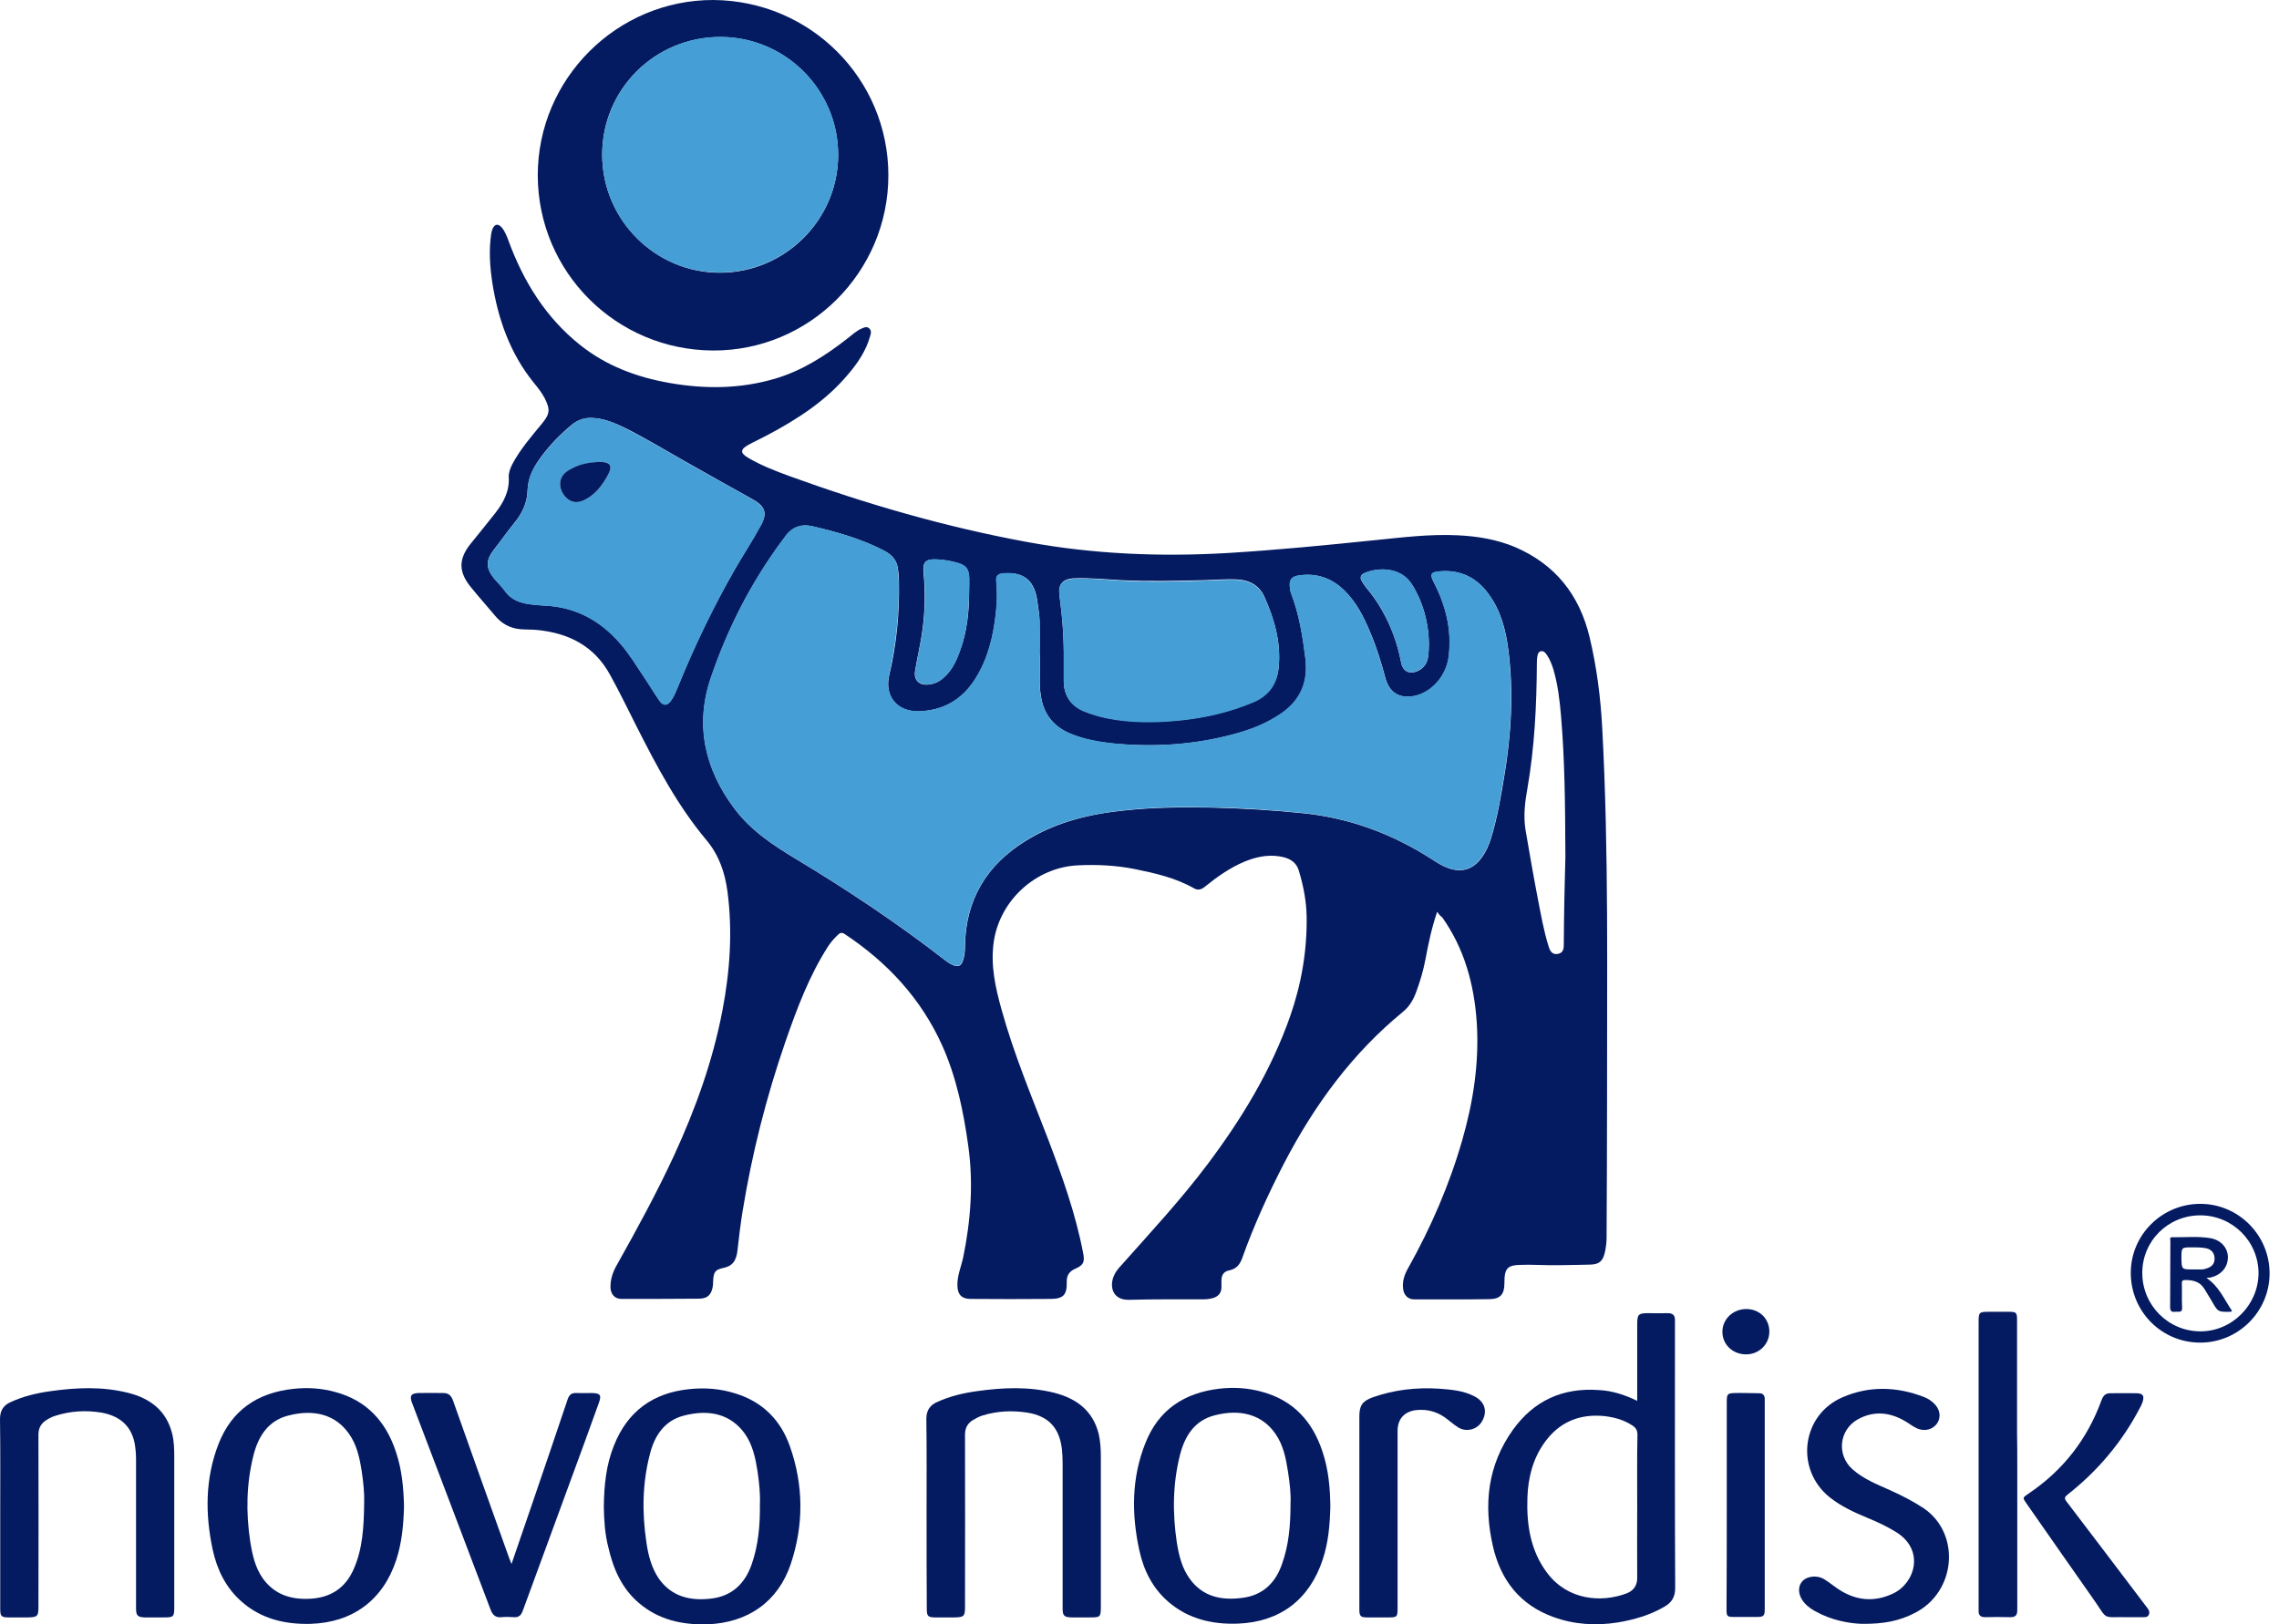 <svg width="108" height="77" viewBox="0 0 108 77" fill="none" xmlns="http://www.w3.org/2000/svg">
<path d="M68.106 43.222C67.844 43.986 67.692 44.728 67.55 45.481C67.452 46.004 67.299 46.517 67.114 47.019C66.983 47.379 66.797 47.706 66.492 47.957C64.092 49.921 62.303 52.364 60.873 55.102C60.11 56.575 59.422 58.081 58.866 59.641C58.757 59.946 58.583 60.153 58.255 60.219C57.972 60.273 57.873 60.47 57.884 60.742C57.884 60.83 57.884 60.928 57.884 61.015C57.884 61.299 57.732 61.462 57.459 61.539C57.295 61.583 57.121 61.593 56.946 61.593C55.801 61.593 54.655 61.583 53.51 61.615C52.724 61.637 52.572 60.993 52.779 60.492C52.855 60.306 52.975 60.153 53.117 60.001C54.513 58.43 55.943 56.892 57.208 55.212C58.833 53.051 60.23 50.761 61.135 48.186C61.67 46.659 61.943 45.077 61.921 43.462C61.91 42.721 61.768 41.99 61.55 41.27C61.408 40.811 61.048 40.659 60.623 40.593C60.044 40.506 59.51 40.626 58.975 40.844C58.277 41.139 57.677 41.564 57.099 42.033C56.935 42.164 56.782 42.219 56.586 42.11C55.703 41.608 54.731 41.39 53.761 41.193C52.877 41.019 51.982 40.975 51.077 41.019C49.092 41.117 47.39 42.666 47.095 44.63C46.931 45.753 47.172 46.812 47.466 47.87C48.044 49.953 48.873 51.939 49.648 53.946C50.324 55.724 50.968 57.513 51.328 59.39C51.415 59.826 51.35 59.968 50.957 60.142C50.673 60.263 50.542 60.459 50.553 60.775C50.564 61.386 50.39 61.572 49.768 61.572C48.502 61.583 47.237 61.583 45.982 61.572C45.579 61.572 45.382 61.364 45.371 60.961C45.35 60.492 45.546 60.055 45.644 59.608C46.004 57.852 46.135 56.095 45.884 54.306C45.655 52.67 45.328 51.077 44.651 49.561C43.648 47.335 42.055 45.622 40.037 44.281C39.906 44.193 39.819 44.204 39.71 44.313C39.535 44.477 39.382 44.651 39.251 44.848C38.346 46.255 37.768 47.804 37.222 49.375C36.317 51.993 35.64 54.666 35.193 57.404C35.095 58.015 35.019 58.626 34.953 59.237C34.899 59.782 34.702 60.023 34.255 60.11C33.895 60.186 33.819 60.306 33.797 60.688C33.797 60.764 33.786 60.852 33.786 60.928C33.731 61.353 33.546 61.561 33.12 61.561C31.899 61.572 30.666 61.572 29.444 61.572C29.106 61.572 28.909 61.31 28.931 60.939C28.942 60.579 29.062 60.252 29.248 59.935C30.197 58.244 31.124 56.542 31.942 54.775C32.957 52.572 33.775 50.302 34.233 47.913C34.593 46.037 34.724 44.15 34.473 42.251C34.353 41.368 34.08 40.55 33.491 39.84C32.117 38.204 31.124 36.328 30.164 34.429C29.749 33.611 29.357 32.793 28.909 31.986C28.157 30.611 26.935 30 25.419 29.859C25.168 29.837 24.906 29.848 24.655 29.826C24.175 29.782 23.771 29.564 23.466 29.193C23.084 28.735 22.691 28.299 22.32 27.84C21.72 27.109 21.72 26.498 22.309 25.768C22.702 25.288 23.084 24.808 23.466 24.328C23.858 23.826 24.153 23.28 24.109 22.615C24.099 22.397 24.186 22.189 24.284 21.993C24.655 21.295 25.178 20.695 25.68 20.084C26.062 19.615 26.084 19.419 25.811 18.873C25.669 18.6 25.473 18.36 25.277 18.12C24.175 16.746 23.608 15.142 23.335 13.429C23.215 12.644 23.16 11.858 23.28 11.073C23.291 10.996 23.313 10.931 23.335 10.866C23.433 10.615 23.608 10.582 23.782 10.789C23.935 10.975 24.022 11.204 24.109 11.444C24.819 13.364 25.866 15.055 27.491 16.353C28.735 17.346 30.175 17.88 31.724 18.153C33.404 18.448 35.062 18.437 36.709 17.957C38.008 17.575 39.109 16.866 40.157 16.047C40.375 15.884 40.571 15.688 40.822 15.578C40.931 15.535 41.062 15.458 41.182 15.557C41.302 15.655 41.281 15.797 41.237 15.928C41.041 16.637 40.637 17.226 40.168 17.771C39.12 19.015 37.779 19.877 36.36 20.629C36.055 20.793 35.739 20.935 35.444 21.099C35.084 21.306 35.073 21.469 35.433 21.688C36.055 22.058 36.731 22.32 37.419 22.571C41.084 23.902 44.815 24.982 48.666 25.691C51.808 26.269 54.971 26.4 58.168 26.215C60.513 26.073 62.837 25.844 65.172 25.604C66.47 25.473 67.768 25.309 69.088 25.375C70.015 25.419 70.932 25.571 71.793 25.931C73.703 26.749 74.848 28.2 75.328 30.197C75.666 31.615 75.852 33.055 75.928 34.506C76.245 40.386 76.146 46.266 76.157 52.146C76.157 54.317 76.146 56.488 76.135 58.659C76.135 58.899 76.103 59.15 76.048 59.39C75.95 59.793 75.775 59.935 75.361 59.946C74.466 59.968 73.561 59.99 72.666 59.957C72.503 59.957 72.339 59.946 72.175 59.957C71.423 59.957 71.292 60.099 71.292 60.841C71.292 61.343 71.106 61.572 70.604 61.583C69.404 61.604 68.204 61.593 67.004 61.593C66.721 61.593 66.524 61.386 66.492 61.092C66.448 60.732 66.557 60.415 66.732 60.11C67.812 58.179 68.684 56.172 69.295 54.044C69.819 52.222 70.103 50.368 69.983 48.481C69.863 46.681 69.404 44.979 68.346 43.484C68.237 43.408 68.183 43.331 68.106 43.222ZM49.266 30.95C49.266 30.513 49.277 29.957 49.266 29.4C49.255 29.117 49.201 28.844 49.168 28.56C49.037 27.535 48.557 27.12 47.608 27.175C47.302 27.197 47.193 27.295 47.215 27.568C47.27 28.08 47.259 28.582 47.193 29.095C47.073 30.186 46.812 31.244 46.222 32.182C45.6 33.164 44.706 33.688 43.528 33.72C42.502 33.742 41.902 32.989 42.142 31.997C42.491 30.535 42.633 29.04 42.6 27.535C42.6 27.328 42.579 27.12 42.546 26.913C42.48 26.498 42.197 26.248 41.837 26.073C40.779 25.538 39.644 25.211 38.499 24.949C37.986 24.829 37.528 24.982 37.211 25.44C37.157 25.517 37.102 25.582 37.048 25.659C35.586 27.633 34.484 29.793 33.699 32.106C32.924 34.353 33.393 36.448 34.8 38.324C35.564 39.35 36.622 40.059 37.713 40.713C40.124 42.164 42.47 43.724 44.695 45.448C44.848 45.568 45.001 45.688 45.175 45.753C45.415 45.852 45.557 45.775 45.633 45.535C45.71 45.317 45.731 45.099 45.731 44.87C45.753 42.655 46.757 40.997 48.622 39.851C50.062 38.957 51.677 38.575 53.346 38.411C54.677 38.27 56.008 38.259 57.35 38.281C58.833 38.313 60.306 38.401 61.779 38.553C63.983 38.782 65.99 39.535 67.844 40.724C68.095 40.888 68.346 41.051 68.63 41.15C69.273 41.379 69.808 41.215 70.212 40.659C70.419 40.375 70.561 40.059 70.659 39.731C70.954 38.782 71.117 37.811 71.281 36.83C71.619 34.822 71.739 32.804 71.477 30.786C71.357 29.837 71.106 28.91 70.517 28.124C69.95 27.36 69.175 27 68.226 27.088C67.79 27.12 67.757 27.24 67.964 27.633C68.532 28.735 68.815 29.902 68.652 31.157C68.532 32.051 67.855 32.815 67.048 32.989C66.339 33.142 65.837 32.837 65.652 32.139C65.455 31.408 65.237 30.688 64.943 30C64.637 29.259 64.277 28.538 63.688 27.971C63.088 27.393 62.368 27.153 61.539 27.284C61.244 27.328 61.102 27.48 61.124 27.786C61.135 27.906 61.146 28.026 61.19 28.135C61.572 29.128 61.735 30.164 61.866 31.211C61.997 32.291 61.67 33.175 60.742 33.808C60.099 34.255 59.39 34.55 58.648 34.757C56.728 35.302 54.775 35.433 52.79 35.248C52.092 35.182 51.393 35.062 50.728 34.779C49.931 34.451 49.462 33.862 49.331 33.011C49.212 32.357 49.321 31.713 49.266 30.95ZM28.058 19.811C27.709 19.8 27.393 19.898 27.12 20.117C26.575 20.564 26.084 21.066 25.669 21.622C25.32 22.091 25.026 22.593 25.004 23.204C24.993 23.804 24.764 24.306 24.393 24.764C24.044 25.189 23.738 25.637 23.4 26.062C23.018 26.564 23.018 26.924 23.411 27.415C23.575 27.611 23.76 27.786 23.913 27.993C24.218 28.44 24.666 28.593 25.178 28.648C25.375 28.669 25.571 28.691 25.779 28.702C27.262 28.757 28.462 29.411 29.411 30.524C29.848 31.026 30.186 31.593 30.557 32.15C30.797 32.499 31.015 32.87 31.255 33.219C31.43 33.469 31.626 33.459 31.8 33.208C31.953 33 32.04 32.76 32.139 32.52C32.913 30.611 33.808 28.757 34.833 26.968C35.237 26.269 35.684 25.593 36.066 24.884C36.371 24.317 36.251 24 35.695 23.684C34.626 23.084 33.557 22.495 32.488 21.884C31.539 21.349 30.611 20.782 29.629 20.291C29.139 20.051 28.626 19.833 28.058 19.811ZM50.411 31.266C50.411 31.604 50.411 31.942 50.411 32.27C50.411 32.957 50.739 33.448 51.371 33.709C51.721 33.851 52.092 33.96 52.462 34.037C53.619 34.266 54.775 34.244 55.932 34.135C57.132 34.015 58.288 33.742 59.401 33.273C60.164 32.957 60.535 32.368 60.601 31.571C60.699 30.404 60.383 29.324 59.913 28.277C59.673 27.753 59.215 27.502 58.648 27.469C58.113 27.437 57.579 27.491 57.044 27.502C55.735 27.535 54.426 27.568 53.117 27.502C52.364 27.459 51.611 27.382 50.859 27.415C50.357 27.448 50.139 27.709 50.204 28.2C50.346 29.237 50.422 30.251 50.411 31.266ZM74.183 40.593C74.172 38.03 74.15 35.979 73.975 33.928C73.91 33.175 73.823 32.433 73.605 31.702C73.528 31.462 73.441 31.244 73.299 31.037C73.234 30.939 73.146 30.84 73.015 30.873C72.895 30.906 72.863 31.026 72.852 31.135C72.83 31.255 72.83 31.375 72.83 31.484C72.819 33.459 72.721 35.422 72.383 37.375C72.263 38.03 72.186 38.695 72.295 39.35C72.481 40.43 72.666 41.51 72.874 42.59C73.026 43.364 73.157 44.139 73.397 44.892C73.463 45.099 73.572 45.262 73.823 45.219C74.063 45.175 74.106 45.001 74.106 44.793C74.117 43.233 74.15 41.662 74.183 40.593ZM45.928 27.982C45.928 27.786 45.939 27.578 45.928 27.382C45.906 26.968 45.775 26.804 45.371 26.684C45.044 26.586 44.717 26.531 44.379 26.52C43.855 26.488 43.713 26.651 43.768 27.175C43.855 28.058 43.833 28.931 43.724 29.804C43.637 30.48 43.473 31.135 43.364 31.811C43.299 32.215 43.539 32.477 43.942 32.455C44.15 32.444 44.346 32.389 44.531 32.27C45.044 31.92 45.295 31.408 45.491 30.851C45.84 29.913 45.928 28.953 45.928 27.982ZM67.713 30.546C67.713 29.488 67.386 28.44 66.906 27.698C66.372 26.869 65.314 26.891 64.67 27.164C64.484 27.24 64.43 27.382 64.539 27.557C64.594 27.655 64.659 27.742 64.724 27.829C65.008 28.168 65.259 28.517 65.477 28.899C65.924 29.673 66.23 30.513 66.394 31.386C66.47 31.811 66.764 31.975 67.146 31.822C67.408 31.713 67.594 31.517 67.659 31.222C67.713 30.982 67.703 30.742 67.713 30.546Z" fill="#051B61"/>
<path d="M42.099 8.313C42.099 12.895 38.357 16.637 33.786 16.615C29.193 16.593 25.495 12.895 25.484 8.313C25.484 3.731 29.237 -0.011 33.808 2.37936e-05C38.4 0.033 42.099 3.731 42.099 8.313ZM28.538 7.331C28.538 10.418 31.058 12.938 34.135 12.927C37.211 12.916 39.72 10.407 39.72 7.342C39.72 4.266 37.222 1.756 34.146 1.756C31.037 1.746 28.538 4.233 28.538 7.331Z" fill="#051B61"/>
<path d="M77.586 66.404C77.586 65.172 77.586 63.972 77.586 62.772C77.586 62.313 77.641 62.248 78.088 62.248C78.404 62.248 78.721 62.259 79.037 62.248C79.288 62.248 79.386 62.368 79.375 62.597C79.375 62.706 79.375 62.815 79.375 62.924C79.375 67.037 79.365 71.161 79.386 75.273C79.386 75.699 79.223 75.961 78.885 76.157C78.197 76.561 77.445 76.779 76.659 76.91C75.623 77.073 74.586 77.008 73.604 76.648C72.023 76.07 71.117 74.903 70.746 73.288C70.299 71.324 70.495 69.459 71.695 67.779C72.688 66.393 74.052 65.772 75.764 65.892C76.397 65.924 76.975 66.11 77.586 66.404ZM77.586 71.412C77.586 70.277 77.575 69.142 77.597 68.008C77.597 67.801 77.521 67.681 77.357 67.572C76.943 67.299 76.495 67.179 76.004 67.124C74.815 67.015 73.866 67.43 73.179 68.401C72.633 69.175 72.415 70.059 72.383 70.986C72.339 72.273 72.524 73.506 73.321 74.564C74.292 75.852 75.874 75.983 77.074 75.535C77.412 75.404 77.597 75.164 77.586 74.761C77.575 73.648 77.586 72.535 77.586 71.412Z" fill="#051B61"/>
<path d="M63.044 71.401C63.023 72.252 62.957 73.103 62.684 73.921C62.062 75.819 60.666 76.888 58.659 76.965C57.448 77.008 56.313 76.746 55.364 75.928C54.611 75.274 54.197 74.433 53.99 73.484C53.619 71.772 53.619 70.07 54.273 68.423C54.895 66.83 56.117 66.022 57.797 65.826C58.484 65.75 59.161 65.793 59.815 65.979C61.299 66.382 62.204 67.386 62.673 68.815C62.957 69.666 63.033 70.528 63.044 71.401ZM61.157 71.259C61.179 70.844 61.124 70.31 61.037 69.764C60.939 69.132 60.819 68.51 60.448 67.975C59.815 67.048 58.768 66.775 57.557 67.092C56.619 67.332 56.15 68.063 55.921 68.957C55.572 70.332 55.561 71.728 55.768 73.114C55.866 73.724 56.008 74.325 56.379 74.837C57.001 75.699 57.895 75.874 58.877 75.743C59.837 75.623 60.448 75.034 60.753 74.139C61.07 73.266 61.157 72.328 61.157 71.259Z" fill="#051B61"/>
<path d="M28.615 71.433C28.626 70.408 28.724 69.437 29.095 68.521C29.739 66.895 30.95 66.022 32.673 65.848C33.415 65.772 34.135 65.826 34.855 66.055C36.131 66.448 36.993 67.31 37.43 68.553C38.084 70.397 38.095 72.284 37.473 74.139C36.873 75.928 35.433 76.932 33.513 76.997C32.313 77.03 31.201 76.779 30.273 75.983C29.466 75.295 29.062 74.368 28.833 73.364C28.659 72.699 28.626 72.044 28.615 71.433ZM36.011 71.292C36.033 70.844 35.979 70.299 35.902 69.764C35.804 69.132 35.673 68.488 35.291 67.953C34.637 67.048 33.633 66.786 32.411 67.103C31.473 67.343 31.004 68.073 30.786 68.979C30.437 70.343 30.426 71.728 30.633 73.114C30.721 73.724 30.873 74.324 31.233 74.848C31.855 75.71 32.75 75.895 33.721 75.775C34.691 75.655 35.302 75.066 35.619 74.161C35.935 73.255 36.022 72.328 36.011 71.292Z" fill="#051B61"/>
<path d="M19.146 71.401C19.124 72.263 19.048 73.124 18.775 73.954C18.153 75.841 16.724 76.91 14.727 76.975C13.517 77.008 12.382 76.746 11.444 75.917C10.702 75.263 10.287 74.412 10.08 73.463C9.72 71.772 9.72 70.092 10.353 68.455C10.975 66.852 12.197 66.023 13.887 65.837C14.575 65.761 15.251 65.804 15.906 65.99C17.389 66.394 18.295 67.397 18.764 68.826C19.048 69.666 19.124 70.528 19.146 71.401ZM17.258 71.161C17.269 70.834 17.226 70.277 17.138 69.721C17.04 69.099 16.909 68.488 16.538 67.965C15.895 67.048 14.869 66.786 13.658 67.103C12.709 67.343 12.24 68.085 12.011 68.99C11.673 70.343 11.651 71.706 11.858 73.07C11.957 73.692 12.088 74.303 12.458 74.826C13.004 75.579 13.768 75.83 14.673 75.786C15.655 75.743 16.364 75.284 16.757 74.39C17.182 73.43 17.247 72.415 17.258 71.161Z" fill="#051B61"/>
<path d="M43.91 71.706C43.91 70.223 43.92 68.739 43.899 67.266C43.899 66.863 44.062 66.612 44.411 66.459C45.011 66.186 45.644 66.034 46.288 65.946C47.52 65.772 48.742 65.717 49.964 66.023C51.022 66.295 51.797 66.874 52.07 67.986C52.146 68.335 52.168 68.684 52.168 69.044C52.168 71.412 52.168 73.79 52.168 76.157C52.168 76.648 52.146 76.67 51.666 76.67C51.371 76.67 51.066 76.67 50.772 76.67C50.433 76.659 50.357 76.594 50.357 76.245C50.357 73.954 50.357 71.663 50.357 69.372C50.357 69.143 50.346 68.913 50.324 68.695C50.204 67.681 49.691 67.124 48.677 66.961C47.957 66.852 47.248 66.884 46.55 67.103C46.408 67.146 46.266 67.223 46.135 67.299C45.862 67.452 45.731 67.681 45.731 68.008C45.742 70.735 45.731 73.463 45.731 76.19C45.731 76.605 45.677 76.659 45.262 76.67C44.946 76.67 44.63 76.67 44.313 76.67C43.975 76.67 43.92 76.605 43.92 76.266C43.91 74.739 43.91 73.223 43.91 71.706Z" fill="#051B61"/>
<path d="M0.011 71.706C0.011 70.223 0.022 68.739 0 67.266C0 66.863 0.164 66.612 0.513 66.459C1.113 66.186 1.745 66.034 2.389 65.946C3.622 65.772 4.844 65.717 6.066 66.023C7.113 66.284 7.887 66.863 8.16 67.964C8.247 68.314 8.258 68.684 8.258 69.044C8.258 71.412 8.258 73.79 8.258 76.157C8.258 76.648 8.236 76.67 7.756 76.67C7.462 76.67 7.156 76.67 6.862 76.67C6.524 76.659 6.447 76.583 6.447 76.245C6.447 74.772 6.447 73.299 6.447 71.826C6.447 70.954 6.447 70.081 6.447 69.208C6.447 68.924 6.426 68.641 6.371 68.368C6.186 67.528 5.607 67.103 4.8 66.961C4.069 66.841 3.338 66.884 2.618 67.114C2.476 67.157 2.345 67.223 2.225 67.299C1.953 67.463 1.822 67.681 1.822 68.008C1.833 70.735 1.822 73.463 1.822 76.19C1.822 76.605 1.767 76.659 1.353 76.67C1.036 76.67 0.72 76.67 0.404 76.67C0.065 76.67 0.011 76.615 0.011 76.266C0.011 74.739 0.011 73.223 0.011 71.706Z" fill="#051B61"/>
<path d="M24.24 74.139C24.557 73.201 24.862 72.339 25.157 71.466C25.746 69.754 26.324 68.041 26.902 66.328C26.979 66.11 27.088 66.022 27.317 66.033C27.557 66.044 27.808 66.033 28.048 66.033C28.451 66.044 28.517 66.132 28.375 66.513C28.157 67.124 27.939 67.724 27.72 68.324C26.738 70.997 25.757 73.67 24.775 76.353C24.698 76.572 24.578 76.681 24.338 76.659C24.153 76.648 23.957 76.637 23.771 76.659C23.477 76.692 23.346 76.55 23.247 76.299C22.015 73.037 20.771 69.775 19.527 66.502C19.397 66.164 19.484 66.044 19.833 66.033C20.226 66.022 20.618 66.033 21 66.033C21.262 66.033 21.382 66.153 21.469 66.393C22.331 68.826 23.193 71.248 24.066 73.681C24.109 73.812 24.164 73.943 24.24 74.139Z" fill="#051B61"/>
<path d="M88.223 76.975C87.634 76.954 86.794 76.812 86.019 76.375C85.844 76.277 85.681 76.168 85.539 76.015C85.234 75.688 85.168 75.284 85.375 75.001C85.583 74.717 86.085 74.641 86.445 74.859C86.663 74.99 86.859 75.154 87.066 75.295C87.906 75.874 88.801 75.972 89.717 75.535C90.754 75.044 91.223 73.484 89.87 72.634C89.434 72.361 88.965 72.143 88.484 71.946C87.852 71.684 87.241 71.401 86.706 70.975C85.048 69.644 85.375 67.059 87.328 66.23C88.594 65.684 89.892 65.728 91.168 66.219C91.343 66.284 91.496 66.383 91.626 66.503C91.932 66.775 91.997 67.157 91.812 67.452C91.605 67.768 91.201 67.877 90.83 67.703C90.644 67.615 90.481 67.484 90.295 67.375C89.564 66.939 88.801 66.863 88.048 67.277C87.143 67.779 87.023 68.99 87.808 69.666C88.321 70.114 88.954 70.365 89.564 70.637C90.121 70.888 90.655 71.161 91.168 71.499C92.936 72.71 92.695 75.481 90.732 76.463C90.012 76.834 89.281 76.986 88.223 76.975Z" fill="#051B61"/>
<path d="M95.597 69.415C95.597 71.717 95.597 74.019 95.597 76.31C95.597 76.55 95.532 76.659 95.27 76.659C94.866 76.648 94.474 76.648 94.07 76.659C93.841 76.659 93.754 76.55 93.765 76.343C93.765 76.299 93.765 76.255 93.765 76.212C93.765 71.695 93.765 67.179 93.765 62.663C93.765 62.215 93.786 62.183 94.245 62.183C94.572 62.183 94.899 62.183 95.226 62.183C95.543 62.183 95.586 62.226 95.586 62.553C95.586 64.332 95.586 66.121 95.586 67.899C95.597 68.401 95.597 68.914 95.597 69.415Z" fill="#051B61"/>
<path d="M64.419 71.63C64.419 70.135 64.419 68.63 64.419 67.135C64.419 66.633 64.561 66.415 65.041 66.241C66.055 65.881 67.103 65.761 68.172 65.826C68.761 65.87 69.35 65.913 69.885 66.197C70.386 66.459 70.506 66.939 70.212 67.408C69.983 67.768 69.503 67.888 69.132 67.681C68.957 67.572 68.793 67.441 68.63 67.31C68.194 66.95 67.703 66.786 67.135 66.841C66.568 66.895 66.23 67.255 66.23 67.823C66.23 70.626 66.23 73.441 66.23 76.244C66.23 76.637 66.208 76.67 65.815 76.67C65.466 76.67 65.128 76.67 64.779 76.67C64.474 76.67 64.419 76.604 64.419 76.299C64.419 74.728 64.419 73.179 64.419 71.63Z" fill="#051B61"/>
<path d="M100.801 76.659C99.59 76.637 99.917 76.823 99.23 75.841C98.161 74.324 97.103 72.797 96.034 71.27C95.837 70.986 95.848 70.997 96.132 70.801C97.768 69.699 98.914 68.226 99.59 66.372C99.666 66.164 99.775 66.044 99.994 66.044C100.419 66.044 100.845 66.033 101.27 66.044C101.554 66.055 101.619 66.164 101.543 66.437C101.51 66.535 101.466 66.644 101.412 66.732C100.572 68.346 99.415 69.721 97.986 70.844C97.834 70.964 97.812 71.03 97.943 71.193C99.208 72.852 100.474 74.521 101.728 76.179C101.805 76.277 101.892 76.386 101.837 76.528C101.783 76.681 101.63 76.659 101.51 76.659C101.281 76.659 101.041 76.659 100.801 76.659Z" fill="#051B61"/>
<path d="M81.83 71.357C81.83 69.721 81.83 68.084 81.83 66.448C81.83 66.088 81.863 66.044 82.201 66.034C82.594 66.022 82.986 66.044 83.368 66.044C83.554 66.044 83.63 66.153 83.63 66.317C83.63 66.426 83.63 66.535 83.63 66.644C83.63 69.852 83.63 73.059 83.63 76.266C83.63 76.594 83.586 76.648 83.259 76.648C82.899 76.648 82.528 76.648 82.168 76.648C81.841 76.648 81.819 76.615 81.819 76.277C81.83 74.652 81.83 73.004 81.83 71.357Z" fill="#051B61"/>
<path d="M104.27 63.644C102.437 63.644 100.976 62.172 100.976 60.339C100.976 58.528 102.459 57.066 104.27 57.066C106.081 57.066 107.554 58.55 107.554 60.361C107.554 62.161 106.081 63.644 104.27 63.644ZM101.521 60.339C101.521 61.866 102.743 63.099 104.259 63.11C105.765 63.121 107.019 61.866 107.03 60.361C107.03 58.844 105.797 57.611 104.27 57.611C102.743 57.611 101.521 58.822 101.521 60.339Z" fill="#051B61"/>
<path d="M83.848 63.121C83.848 63.732 83.347 64.212 82.725 64.201C82.103 64.19 81.623 63.732 81.623 63.132C81.623 62.532 82.125 62.052 82.757 62.052C83.379 62.052 83.848 62.51 83.848 63.121Z" fill="#051B61"/>
<path d="M49.266 30.949C49.321 31.713 49.212 32.357 49.321 33C49.462 33.851 49.921 34.44 50.717 34.768C51.383 35.04 52.081 35.16 52.779 35.237C54.753 35.433 56.717 35.291 58.637 34.746C59.379 34.538 60.088 34.244 60.732 33.797C61.648 33.153 61.986 32.28 61.855 31.2C61.724 30.153 61.561 29.117 61.179 28.124C61.135 28.015 61.124 27.895 61.114 27.775C61.092 27.469 61.223 27.317 61.528 27.273C62.357 27.142 63.066 27.382 63.677 27.96C64.266 28.528 64.626 29.248 64.932 29.989C65.226 30.688 65.445 31.408 65.641 32.128C65.826 32.826 66.328 33.131 67.037 32.978C67.844 32.804 68.521 32.04 68.641 31.146C68.805 29.891 68.521 28.735 67.954 27.622C67.746 27.229 67.779 27.109 68.215 27.077C69.165 26.989 69.939 27.349 70.506 28.113C71.095 28.898 71.346 29.826 71.466 30.775C71.728 32.804 71.608 34.811 71.27 36.819C71.106 37.789 70.943 38.771 70.648 39.72C70.55 40.048 70.408 40.364 70.201 40.648C69.797 41.204 69.274 41.368 68.619 41.139C68.335 41.04 68.085 40.877 67.834 40.713C65.979 39.524 63.961 38.771 61.768 38.542C60.295 38.389 58.823 38.291 57.339 38.27C55.997 38.237 54.666 38.259 53.335 38.4C51.666 38.575 50.052 38.946 48.612 39.84C46.757 40.997 45.742 42.644 45.721 44.859C45.721 45.088 45.688 45.317 45.622 45.524C45.535 45.764 45.404 45.84 45.164 45.742C44.99 45.677 44.837 45.557 44.684 45.437C42.459 43.702 40.113 42.153 37.702 40.702C36.611 40.048 35.564 39.339 34.79 38.313C33.382 36.437 32.913 34.342 33.688 32.095C34.484 29.782 35.586 27.622 37.037 25.648C37.091 25.571 37.157 25.506 37.2 25.429C37.517 24.971 37.975 24.818 38.488 24.938C39.633 25.211 40.768 25.527 41.826 26.062C42.175 26.237 42.47 26.488 42.535 26.902C42.568 27.109 42.579 27.317 42.59 27.524C42.622 29.029 42.47 30.513 42.132 31.986C41.902 32.978 42.502 33.72 43.517 33.709C44.695 33.688 45.59 33.164 46.212 32.171C46.812 31.233 47.062 30.175 47.182 29.084C47.237 28.582 47.259 28.069 47.204 27.557C47.172 27.284 47.291 27.175 47.597 27.164C48.546 27.109 49.015 27.535 49.157 28.549C49.19 28.833 49.255 29.106 49.255 29.389C49.277 29.957 49.266 30.513 49.266 30.949Z" fill="#459ED5"/>
<path d="M28.058 19.811C28.626 19.833 29.139 20.051 29.629 20.302C30.6 20.793 31.538 21.349 32.488 21.895C33.557 22.506 34.626 23.084 35.695 23.695C36.251 24.011 36.371 24.328 36.066 24.895C35.684 25.604 35.237 26.28 34.833 26.978C33.808 28.767 32.924 30.622 32.139 32.531C32.04 32.771 31.953 33 31.8 33.218C31.626 33.469 31.429 33.48 31.255 33.229C31.004 32.88 30.786 32.509 30.557 32.16C30.186 31.615 29.848 31.037 29.411 30.535C28.451 29.422 27.262 28.767 25.779 28.713C25.582 28.702 25.386 28.68 25.178 28.658C24.677 28.604 24.229 28.451 23.913 28.004C23.771 27.797 23.575 27.622 23.411 27.426C23.018 26.935 23.018 26.575 23.4 26.073C23.727 25.637 24.044 25.189 24.393 24.775C24.764 24.317 24.993 23.815 25.004 23.215C25.015 22.604 25.32 22.102 25.669 21.633C26.095 21.066 26.586 20.575 27.12 20.127C27.393 19.887 27.709 19.789 28.058 19.811ZM28.386 21.895C27.939 21.927 27.524 21.993 27.153 22.178C26.902 22.298 26.673 22.451 26.575 22.724C26.477 23.018 26.597 23.389 26.869 23.629C27.131 23.858 27.415 23.837 27.709 23.695C28.189 23.455 28.506 23.051 28.768 22.593C29.062 22.069 28.953 21.895 28.386 21.895Z" fill="#459ED5"/>
<path d="M50.411 31.266C50.422 30.251 50.346 29.237 50.204 28.222C50.139 27.721 50.357 27.459 50.859 27.437C51.611 27.393 52.364 27.48 53.117 27.524C54.426 27.601 55.735 27.568 57.044 27.524C57.579 27.513 58.113 27.459 58.648 27.491C59.215 27.524 59.673 27.775 59.913 28.299C60.393 29.335 60.699 30.426 60.601 31.593C60.535 32.39 60.164 32.968 59.401 33.295C58.288 33.764 57.121 34.037 55.931 34.157C54.775 34.277 53.608 34.288 52.462 34.059C52.092 33.982 51.721 33.873 51.371 33.731C50.739 33.47 50.411 32.968 50.411 32.291C50.411 31.942 50.411 31.604 50.411 31.266Z" fill="#459ED5"/>
<path d="M45.928 27.982C45.917 28.953 45.83 29.924 45.502 30.84C45.306 31.386 45.055 31.909 44.542 32.258C44.357 32.379 44.16 32.444 43.953 32.444C43.539 32.466 43.31 32.204 43.375 31.8C43.473 31.135 43.648 30.469 43.735 29.793C43.844 28.92 43.866 28.037 43.779 27.164C43.724 26.64 43.866 26.488 44.39 26.509C44.728 26.531 45.055 26.586 45.382 26.673C45.786 26.793 45.917 26.957 45.939 27.371C45.939 27.578 45.928 27.775 45.928 27.982Z" fill="#459ED5"/>
<path d="M67.713 30.546C67.702 30.742 67.713 30.982 67.659 31.211C67.593 31.506 67.419 31.691 67.146 31.811C66.753 31.975 66.47 31.8 66.393 31.375C66.219 30.491 65.913 29.662 65.477 28.888C65.259 28.506 64.997 28.157 64.724 27.819C64.659 27.731 64.593 27.644 64.539 27.546C64.43 27.371 64.484 27.229 64.67 27.153C65.324 26.891 66.371 26.858 66.906 27.688C67.386 28.44 67.713 29.498 67.713 30.546Z" fill="#459ED5"/>
<path d="M28.539 7.331C28.539 4.233 31.037 1.745 34.146 1.745C37.222 1.756 39.721 4.255 39.721 7.331C39.721 10.396 37.211 12.906 34.135 12.916C31.048 12.938 28.539 10.429 28.539 7.331Z" fill="#459ED5"/>
<path d="M28.386 21.895C28.953 21.895 29.062 22.08 28.768 22.593C28.506 23.051 28.189 23.455 27.709 23.695C27.426 23.837 27.142 23.858 26.869 23.629C26.597 23.389 26.477 23.018 26.575 22.724C26.673 22.44 26.902 22.298 27.153 22.178C27.535 21.982 27.939 21.917 28.386 21.895Z" fill="#051B61"/>
<path d="M104.565 60.579C105.165 60.982 105.405 61.604 105.776 62.139C105.743 62.161 105.721 62.182 105.71 62.182C105.099 62.193 105.11 62.193 104.805 61.659C104.696 61.473 104.576 61.288 104.467 61.102C104.259 60.753 103.932 60.677 103.561 60.677C103.43 60.677 103.387 60.721 103.397 60.852C103.408 61.222 103.387 61.593 103.408 61.964C103.43 62.259 103.234 62.161 103.092 62.182C102.917 62.204 102.841 62.161 102.841 61.953C102.852 60.917 102.841 59.881 102.852 58.844C102.852 58.768 102.797 58.637 102.95 58.648C103.55 58.659 104.15 58.593 104.739 58.691C105.263 58.779 105.579 59.161 105.579 59.608C105.568 60.099 105.241 60.459 104.707 60.568C104.663 60.557 104.63 60.568 104.565 60.579ZM103.932 60.175C104.074 60.175 104.227 60.175 104.368 60.175C104.423 60.175 104.477 60.153 104.521 60.142C104.816 60.066 104.957 59.902 104.947 59.641C104.936 59.379 104.783 59.204 104.488 59.161C104.292 59.128 104.096 59.128 103.888 59.128C103.376 59.128 103.376 59.128 103.376 59.641C103.387 60.175 103.387 60.175 103.932 60.175Z" fill="#051B61"/>
</svg>
